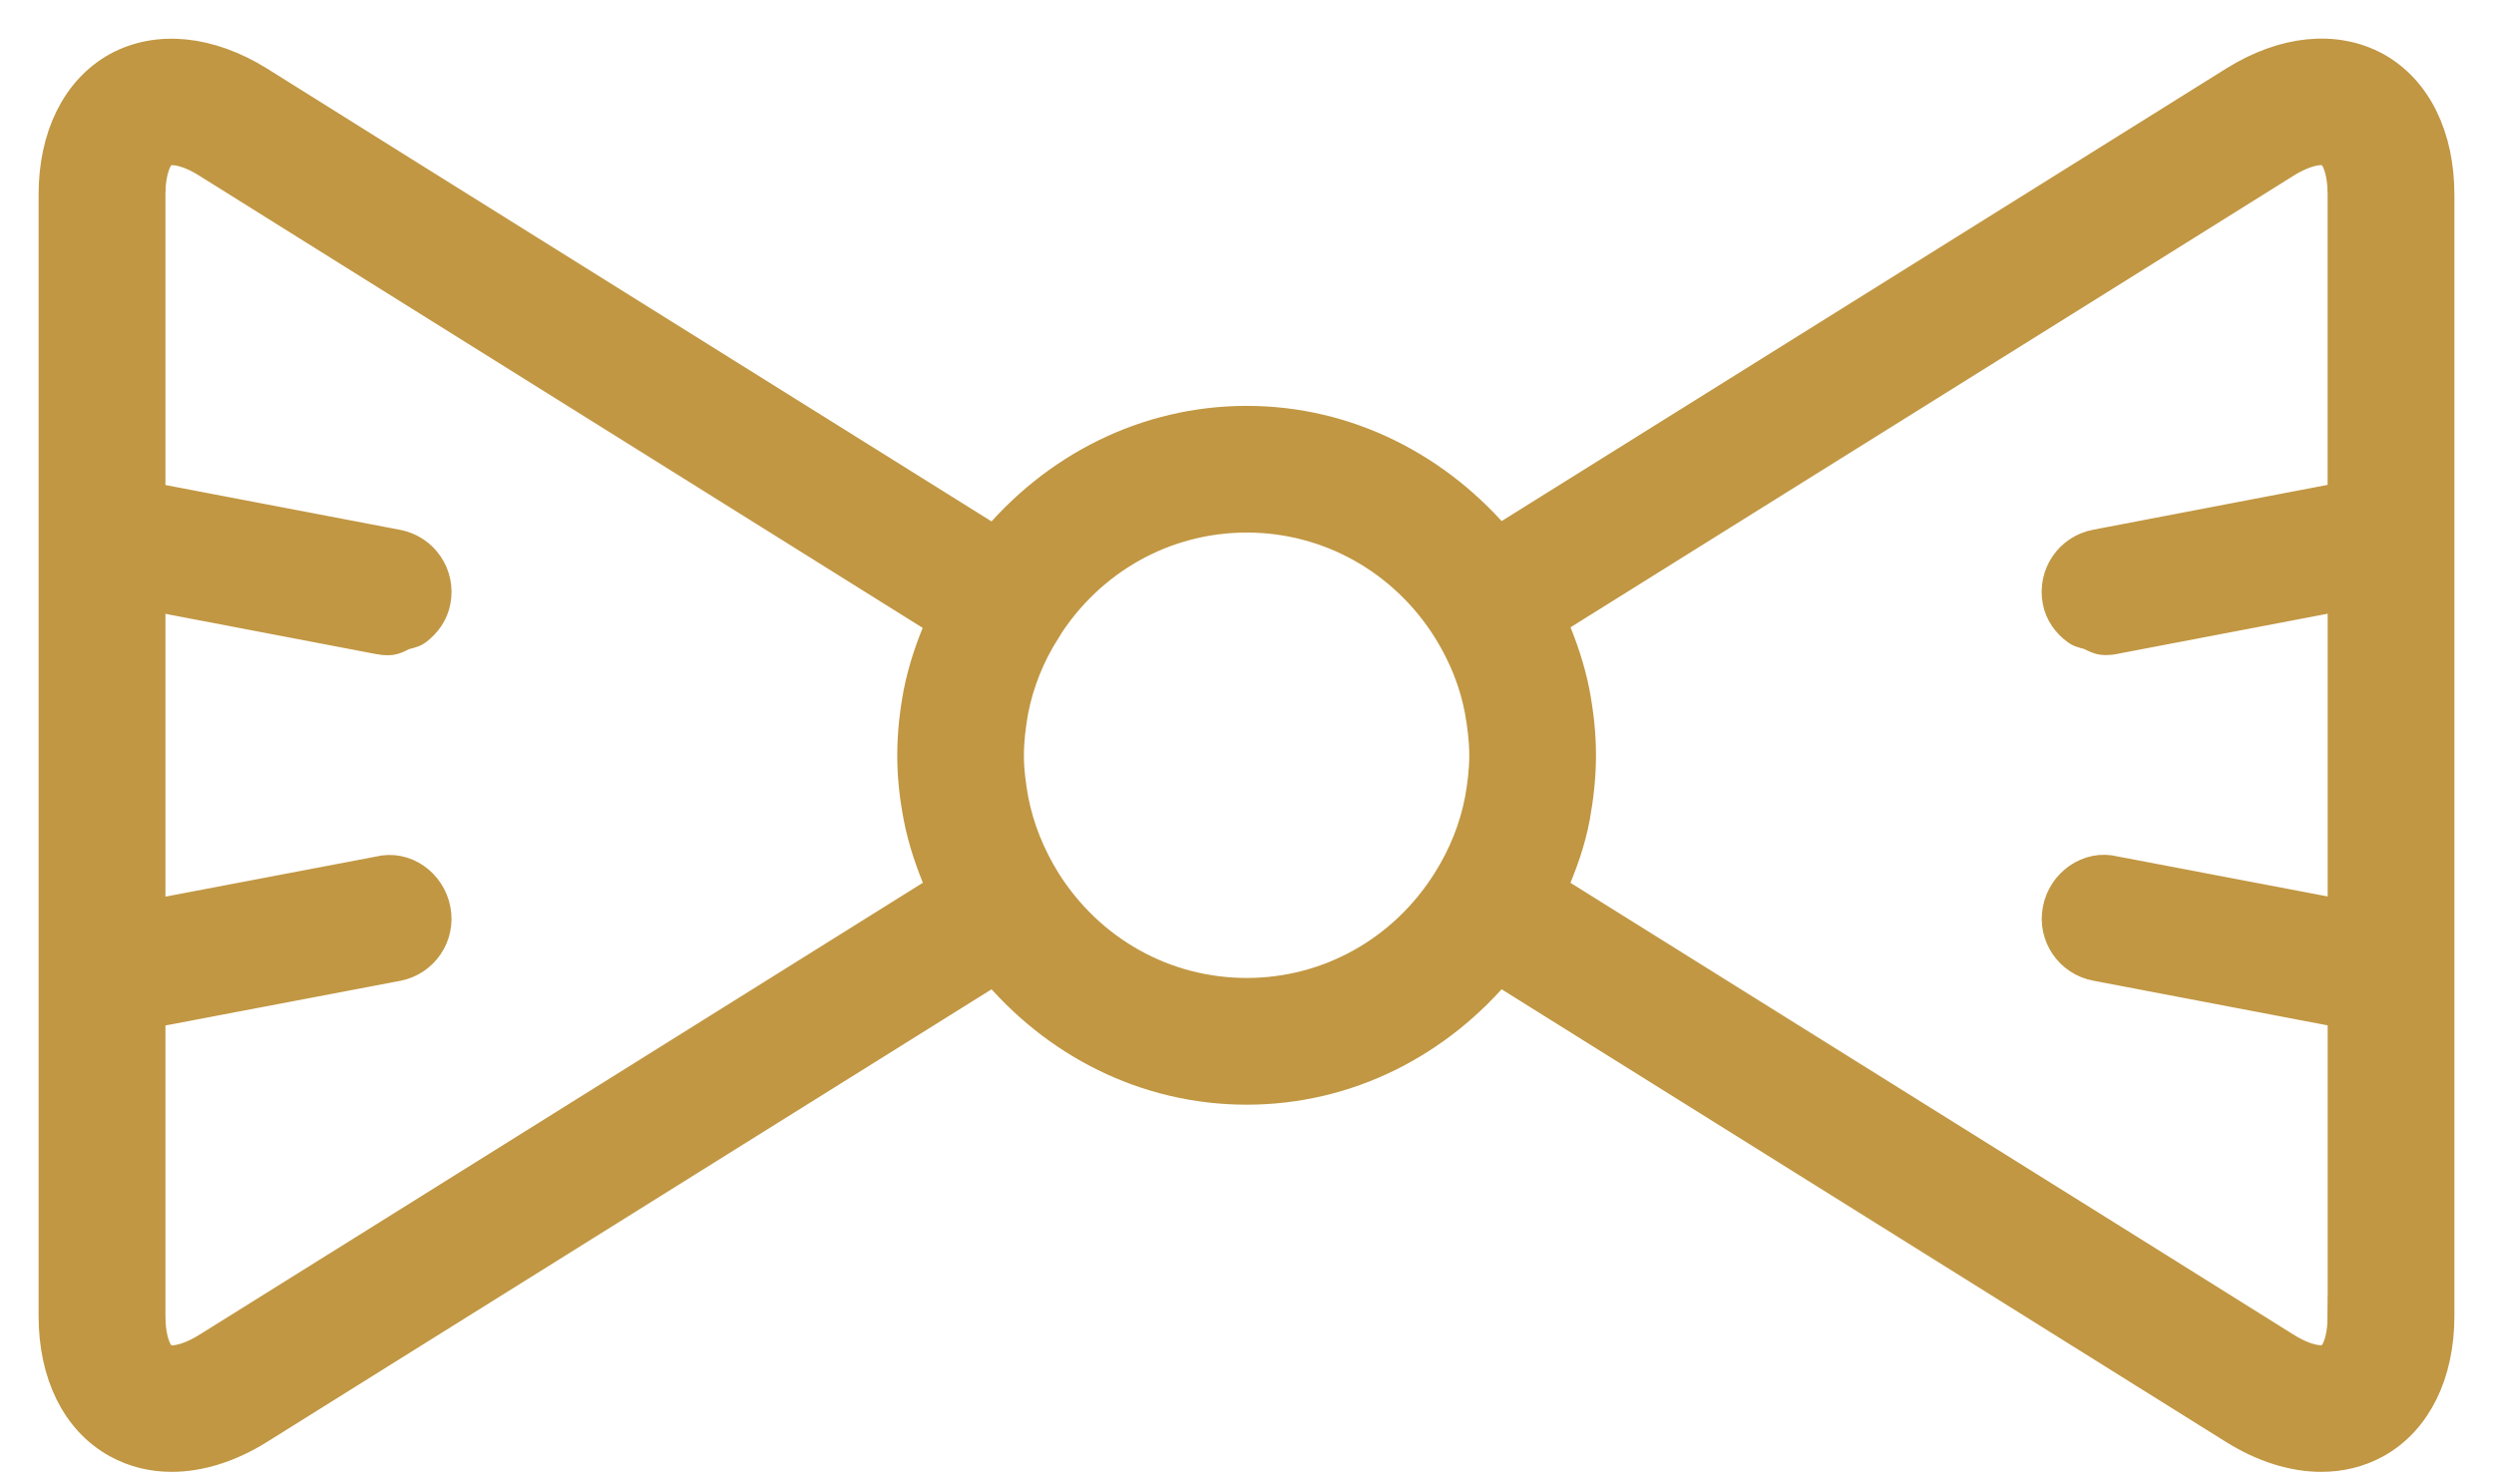 <?xml version="1.0" encoding="UTF-8"?>
<svg width="42px" height="25px" viewBox="0 0 42 25" version="1.1" xmlns="http://www.w3.org/2000/svg" xmlns:xlink="http://www.w3.org/1999/xlink">
    <!-- Generator: Sketch 49.3 (51167) - http://www.bohemiancoding.com/sketch -->
    <title>Bow tie 2</title>
    <desc>Created with Sketch.</desc>
    <defs></defs>
    <g id="Page-1" stroke="none" stroke-width="1" fill="none" fill-rule="evenodd">
        <g id="ICON" transform="translate(-851, -352)" fill="#C19743" stroke="#C19743" stroke-width="0.7">
            <path d="M890.968,353.217 C890.317,352.863 889.492,352.944 888.679,353.449 L886.069,355.08 L876.22,361.233 C875.171,359.963 873.657,359.187 871.996,359.187 C870.329,359.187 868.813,359.963 867.767,361.239 L857.917,355.083 L855.308,353.449 C854.496,352.947 853.668,352.865 853.019,353.217 C852.371,353.577 852,354.329 852,355.28 L852,361.053 L852,368.392 L852,374.168 C852,375.116 852.369,375.868 853.019,376.225 C853.284,376.371 853.579,376.444 853.891,376.444 C854.341,376.444 854.831,376.293 855.307,375.996 L857.916,374.365 L867.768,368.209 C868.812,369.485 870.328,370.259 871.995,370.259 C873.659,370.259 875.172,369.485 876.219,368.209 L886.068,374.365 L888.677,375.996 C889.153,376.293 889.641,376.444 890.092,376.444 C890.407,376.444 890.701,376.371 890.967,376.225 C891.612,375.868 891.983,375.116 891.983,374.168 L891.983,368.392 L891.983,361.053 L891.983,355.28 C891.983,354.328 891.613,353.576 890.968,353.217 L890.968,353.217 Z M857.157,373.149 L854.545,374.78 C854.204,374.993 853.884,375.067 853.712,374.971 C853.543,374.877 853.436,374.569 853.436,374.168 L853.436,368.985 L857.673,368.179 C858.061,368.105 858.316,367.731 858.241,367.343 C858.168,366.952 857.788,366.673 857.403,366.772 L853.436,367.527 L853.436,361.917 L857.403,362.675 C857.449,362.685 857.493,362.688 857.539,362.688 C857.624,362.688 857.692,362.636 857.771,362.605 C857.839,362.579 857.907,362.581 857.965,362.537 C858.101,362.433 858.208,362.287 858.241,362.108 C858.317,361.717 858.061,361.343 857.673,361.269 L853.436,360.46 L853.436,355.28 C853.436,354.876 853.543,354.569 853.712,354.475 C853.884,354.379 854.204,354.448 854.545,354.665 L857.157,356.299 L866.967,362.432 C866.948,362.471 866.943,362.515 866.928,362.555 C866.767,362.921 866.639,363.3 866.561,363.695 C866.499,364.028 866.46,364.372 866.46,364.725 C866.46,365.077 866.499,365.416 866.564,365.753 C866.64,366.147 866.772,366.524 866.931,366.896 C866.947,366.932 866.952,366.977 866.969,367.016 L857.157,373.149 L857.157,373.149 Z M871.996,368.824 C870.581,368.824 869.288,368.1 868.527,366.889 C868.253,366.447 868.065,365.972 867.972,365.491 C867.928,365.243 867.893,364.988 867.893,364.725 C867.893,364.46 867.927,364.199 867.969,363.96 C868.065,363.465 868.253,362.996 868.527,362.564 L868.527,362.561 C869.287,361.348 870.584,360.621 871.996,360.621 C873.405,360.621 874.701,361.345 875.46,362.553 C875.736,362.996 875.924,363.465 876.015,363.952 C876.059,364.2 876.093,364.46 876.093,364.725 C876.093,364.988 876.06,365.244 876.017,365.485 C875.924,365.975 875.736,366.449 875.46,366.887 C874.701,368.1 873.405,368.824 871.996,368.824 L871.996,368.824 Z M890.548,374.167 C890.548,374.568 890.444,374.875 890.272,374.969 C890.097,375.065 889.78,374.993 889.439,374.779 L886.832,373.148 L877.017,367.015 C877.036,366.979 877.039,366.939 877.053,366.903 C877.217,366.531 877.353,366.148 877.428,365.747 C877.488,365.413 877.527,365.075 877.527,364.723 C877.527,364.368 877.488,364.025 877.423,363.681 C877.347,363.291 877.217,362.911 877.059,362.541 C877.04,362.505 877.035,362.46 877.017,362.424 L886.832,356.293 L889.439,354.663 C889.783,354.449 890.103,354.379 890.272,354.472 C890.444,354.565 890.548,354.873 890.548,355.277 L890.548,360.457 L886.316,361.267 C885.925,361.34 885.671,361.715 885.745,362.105 C885.779,362.291 885.888,362.431 886.027,362.535 C886.084,362.579 886.149,362.576 886.215,362.603 C886.296,362.633 886.363,362.685 886.449,362.685 C886.493,362.685 886.54,362.683 886.585,362.672 L890.549,361.915 L890.549,367.524 L886.585,366.769 C886.208,366.671 885.82,366.949 885.747,367.34 C885.671,367.728 885.927,368.103 886.317,368.176 L890.549,368.983 L890.549,374.167 L890.548,374.167 Z" id="Bow-tie-2"></path>
        </g>
    </g>
</svg>